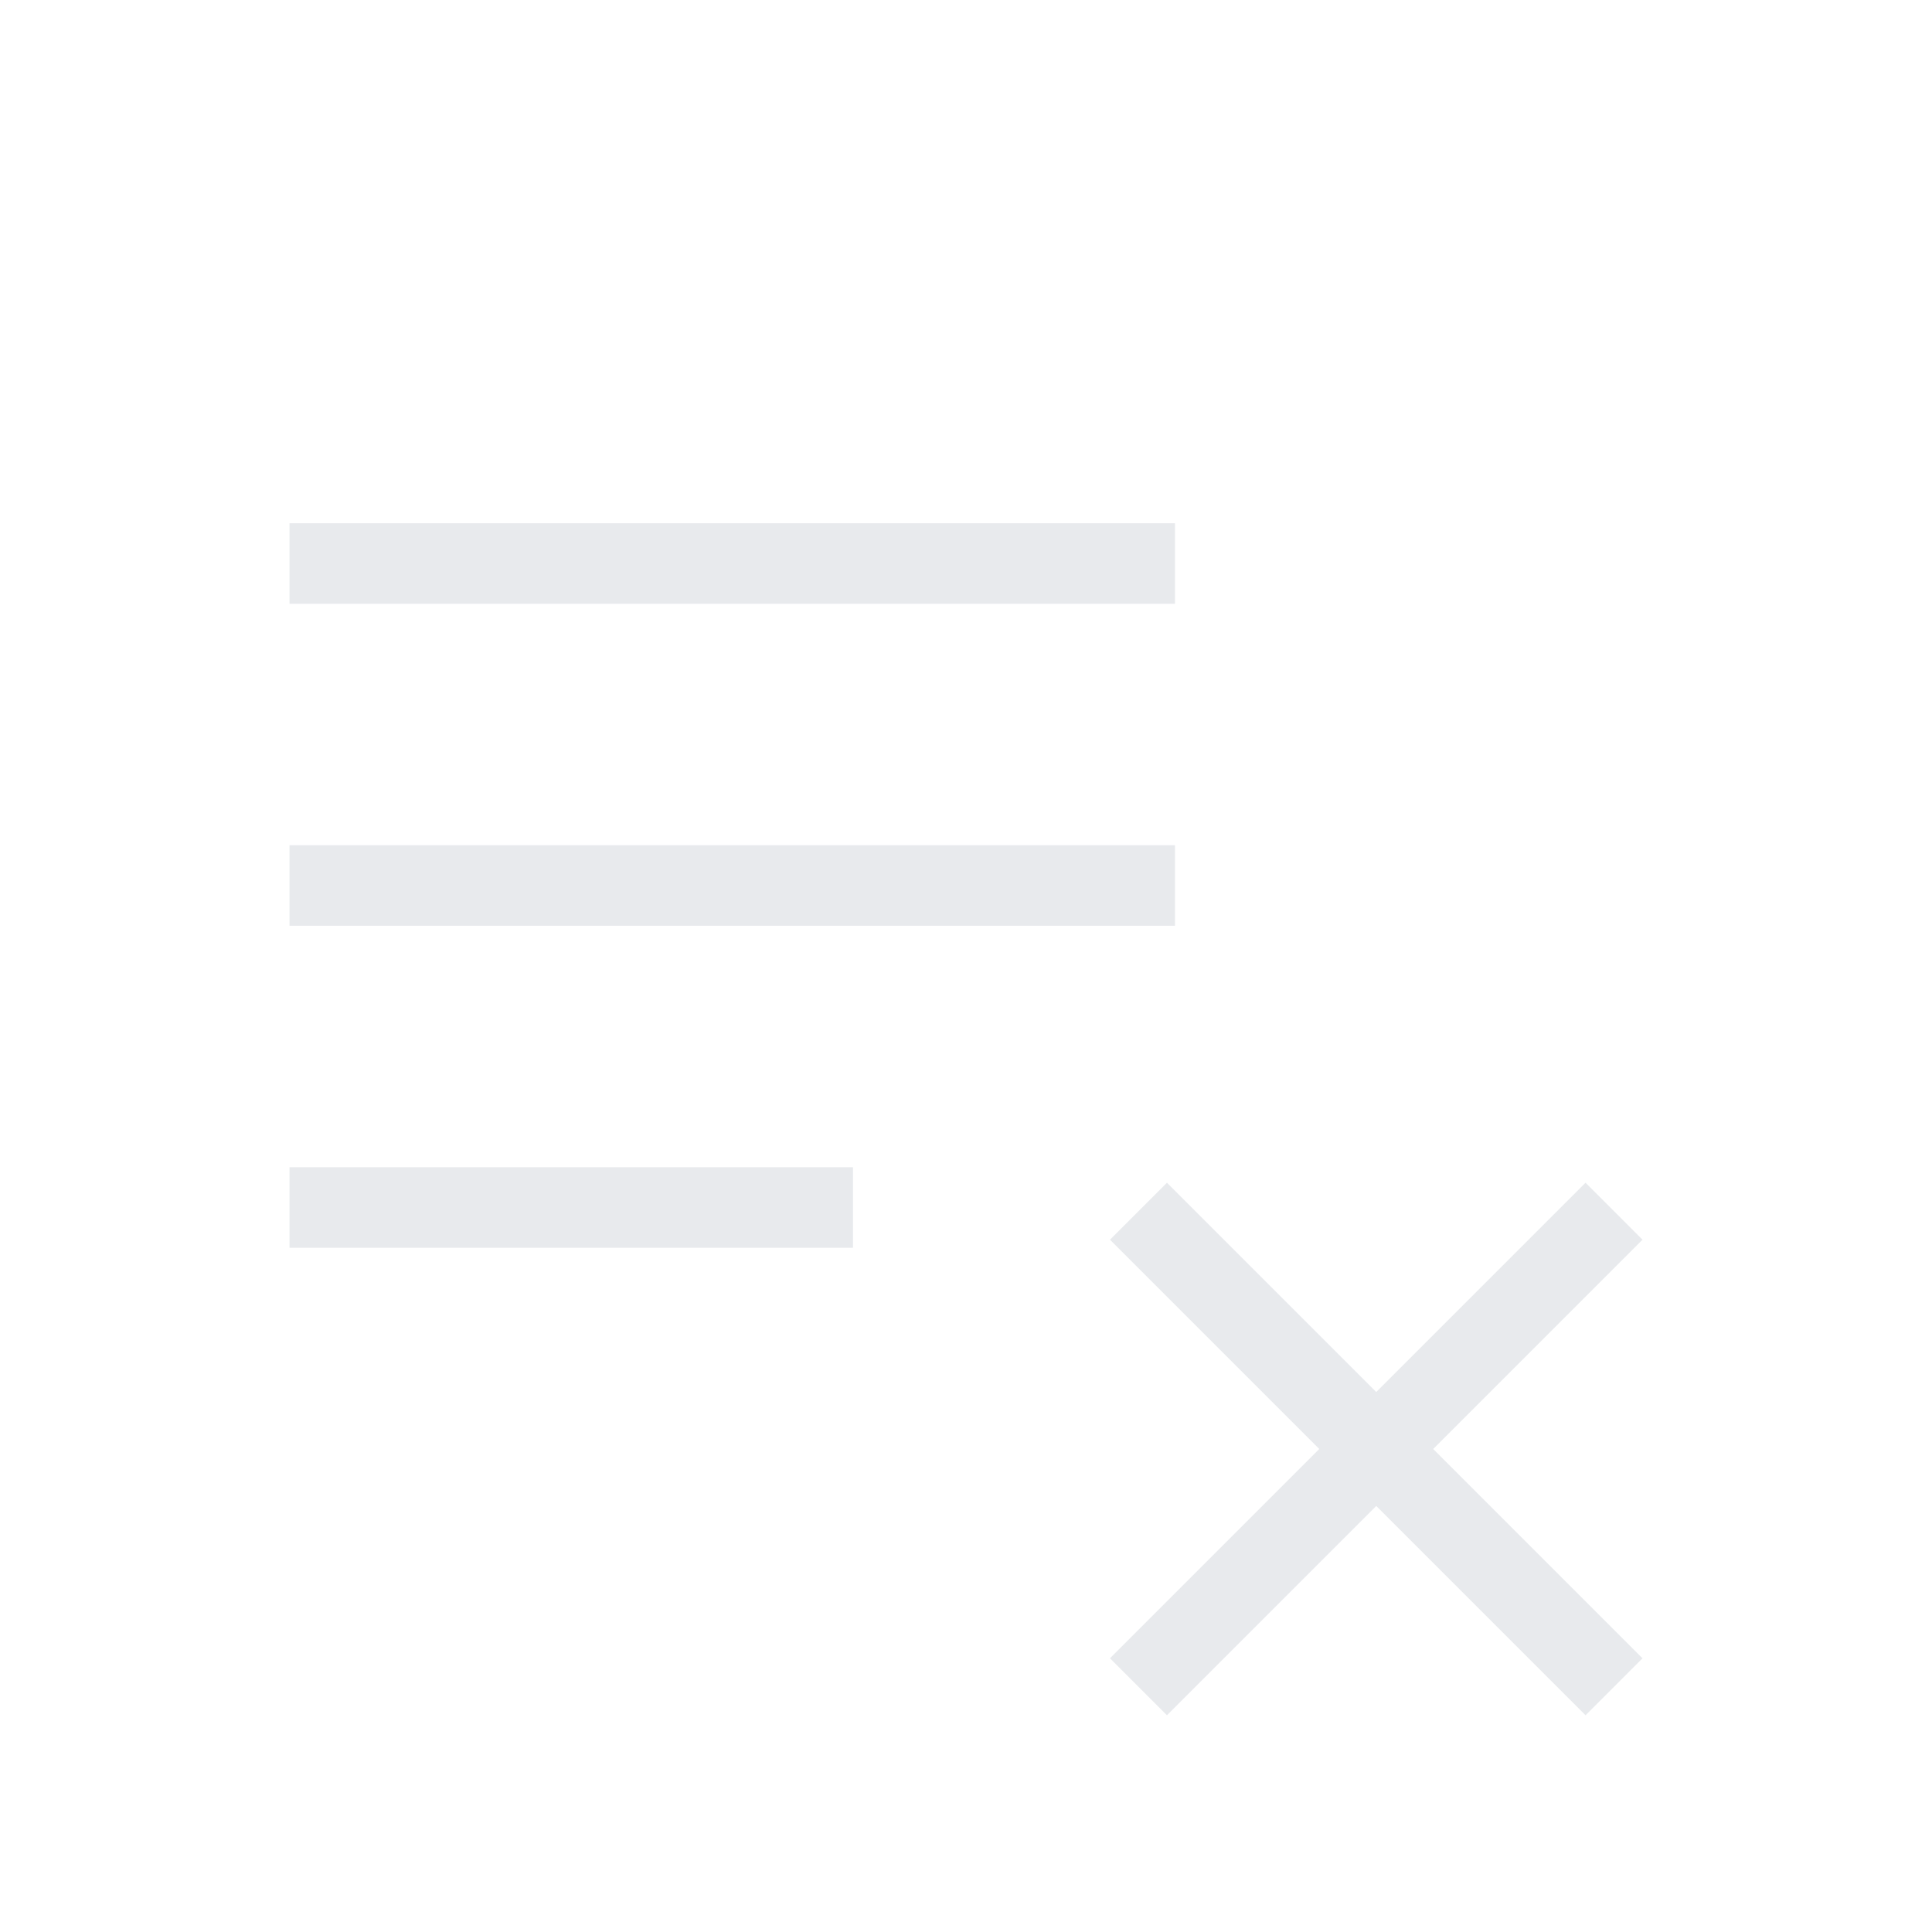 <svg xmlns="http://www.w3.org/2000/svg" height="24px" viewBox="0 -960 960 960" width="24px" fill="#e8eaed"><path d="M579.85-107.69 551.54-136l104-104-104-104 28.31-28.31 104 104 104-104 28.3 28.31-104 104 104 104-28.3 28.31-104-104-104 104ZM143.85-340v-40h280v40h-280Zm0-160v-40h440v40h-440Zm0-160v-40h440v40h-440Z"/></svg>